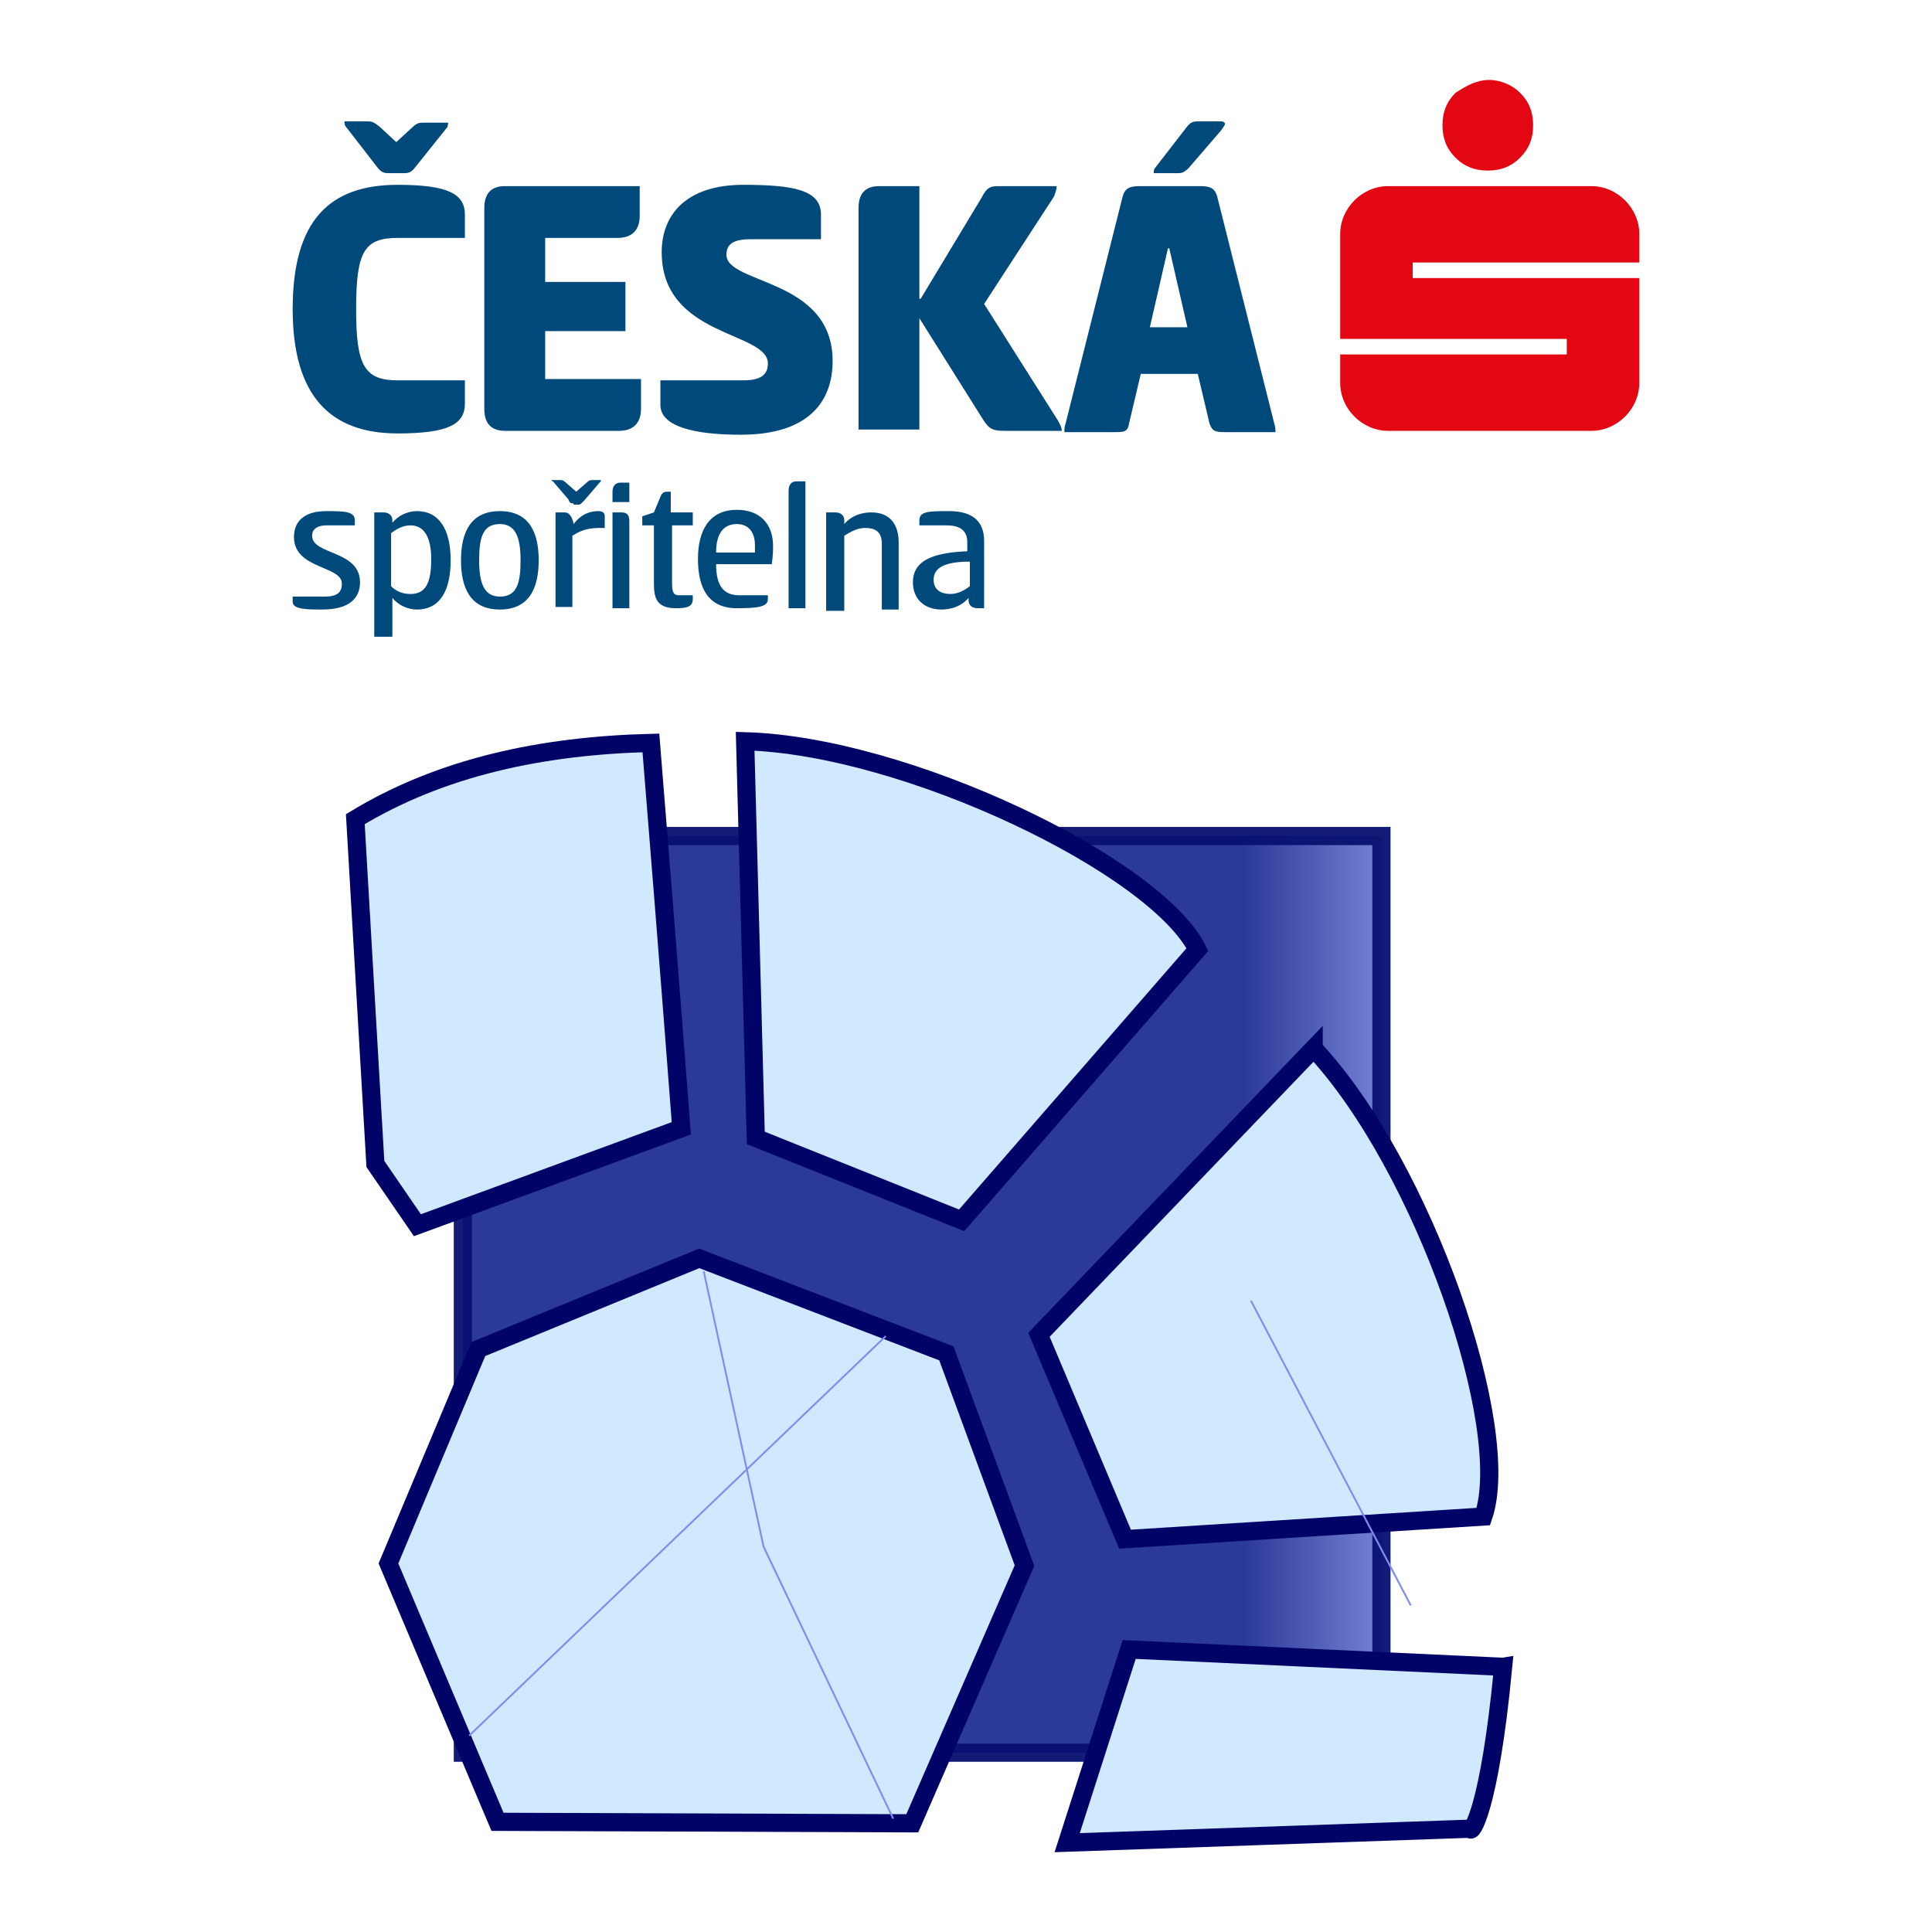 <?xml version="1.0" encoding="UTF-8" standalone="no"?>
<svg:svg
   height="500"
   id="svg3430"
   version="1.1"
   viewBox="0 0 500 500"
   width="500"
   xml:space="preserve"
   sodipodi:docname="pohoda-csas.svg"
   inkscape:version="1.2.2 (b0a8486541, 2022-12-01)"
   inkscape:export-filename="php-csas-webapi.png"
   inkscape:export-xdpi="96"
   inkscape:export-ydpi="96"
   xmlns:inkscape="http://www.inkscape.org/namespaces/inkscape"
   xmlns:sodipodi="http://sodipodi.sourceforge.net/DTD/sodipodi-0.dtd"
   xmlns:xlink="http://www.w3.org/1999/xlink"
   xmlns:svg="http://www.w3.org/2000/svg"
   xmlns:rdf="http://www.w3.org/1999/02/22-rdf-syntax-ns#"
   xmlns:cc="http://creativecommons.org/ns#"
   xmlns:dc="http://purl.org/dc/elements/1.1/"><sodipodi:namedview
   id="namedview101"
   pagecolor="#ffffff"
   bordercolor="#000000"
   borderopacity="0.25"
   inkscape:showpageshadow="2"
   inkscape:pageopacity="0.0"
   inkscape:pagecheckerboard="0"
   inkscape:deskcolor="#d1d1d1"
   showgrid="false"
   inkscape:zoom="0.6152282"
   inkscape:cx="22.755784"
   inkscape:cy="194.23687"
   inkscape:window-width="1920"
   inkscape:window-height="1164"
   inkscape:window-x="0"
   inkscape:window-y="0"
   inkscape:window-maximized="1"
   inkscape:current-layer="svg3430" />
  <svg:title
   id="title3510">Official PHP Logo</svg:title>
  <svg:defs
   id="defs3434">
    <svg:clipPath
   clipPathUnits="userSpaceOnUse"
   id="clipPath3444">
      <svg:path
   d="M 11.52,162 C 11.52,81.677 135.307,16.561 288,16.561 v 0 c 152.693,0 276.481,65.116 276.481,145.439 v 0 c 0,80.322 -123.788,145.439 -276.481,145.439 v 0 C 135.307,307.439 11.52,242.322 11.52,162"
   id="path3446" />
    </svg:clipPath>
    <svg:radialGradient
   cx="0"
   cy="0"
   fx="0"
   fy="0"
   gradientTransform="matrix(363.058,0,0,-363.058,177.52,256.307)"
   gradientUnits="userSpaceOnUse"
   id="radialGradient3452"
   r="1"
   spreadMethod="pad">
      <svg:stop
   id="stop3454"
   offset="0"
   style="stop-opacity:1;stop-color:#aeb2d5" />
      <svg:stop
   id="stop3456"
   offset="0.3"
   style="stop-opacity:1;stop-color:#aeb2d5" />
      <svg:stop
   id="stop3458"
   offset="0.75"
   style="stop-opacity:1;stop-color:#484c89" />
      <svg:stop
   id="stop3460"
   offset="1"
   style="stop-opacity:1;stop-color:#484c89" />
    </svg:radialGradient>
    <svg:clipPath
   clipPathUnits="userSpaceOnUse"
   id="clipPath3468">
      <svg:path
   d="M 0,324 H 576 V 0 H 0 Z"
   id="path3470" />
    </svg:clipPath>
    <svg:clipPath
   clipPathUnits="userSpaceOnUse"
   id="clipPath3480">
      <svg:path
   d="M 0,324 H 576 V 0 H 0 Z"
   id="path3482" />
    </svg:clipPath>
  
    
    
    
  <svg:clipPath
   clipPathUnits="userSpaceOnUse"
   id="clipPath3480-3">
      <svg:path
   d="M 0,324 H 576 V 0 H 0 Z"
   id="path3482-6" />
    </svg:clipPath><svg:linearGradient
   inkscape:collect="always"
   xlink:href="#linearGradient15073"
   id="linearGradient15075"
   x1="5.65"
   y1="32.502"
   x2="57.157"
   y2="32.502"
   gradientUnits="userSpaceOnUse"
   spreadMethod="reflect" /><svg:linearGradient
   inkscape:collect="always"
   id="linearGradient15073"><svg:stop
     style="stop-color:#2b3997;stop-opacity:1;"
     offset="0.843"
     id="stop15069" /><svg:stop
     style="stop-color:#7986d9;stop-opacity:1;"
     offset="1"
     id="stop15071" /></svg:linearGradient><svg:filter
   inkscape:label="In and Out"
   inkscape:menu="Shadows and Glows"
   inkscape:menu-tooltip="Inner colorized shadow, outer black shadow"
   style="color-interpolation-filters:sRGB"
   id="filter13576"
   x="-1.097"
   y="-0.574"
   width="3.764"
   height="2.447"><svg:feGaussianBlur
     result="result0"
     in="SourceAlpha"
     stdDeviation="4"
     id="feGaussianBlur13570" /><svg:feOffset
     dx="5"
     dy="5"
     result="result4"
     id="feOffset13572" /><svg:feComposite
     in="SourceGraphic"
     in2="result4"
     operator="xor"
     result="result3"
     id="feComposite13574" /></svg:filter></svg:defs>
  
<script /><svg:g
   id="g585"
   transform="translate(1.9999993e-7,20.737)"><svg:g
     transform="matrix(3.351,0,0,3.351,75.745,-0.048)"
     id="g5"><svg:path
       style="fill:#e30613"
       id="path7"
       d="m 92.4,0 c 0.9,0 1.8,0.4 2.4,1 0.7,0.7 1,1.5 1,2.5 0,1 -0.3,1.8 -1,2.5 -0.7,0.7 -1.5,1 -2.5,1 -1,0 -1.8,-0.3 -2.5,-1 -0.7,-0.7 -1,-1.5 -1,-2.5 0,-1 0.3,-1.8 1,-2.5 0.9,-0.6 1.7,-1 2.6,-1 z M 104,14.1 v -2.2 c 0,-2 -1.7,-3.7 -3.7,-3.7 H 84.6 c -2,0 -3.7,1.7 -3.7,3.7 V 20 h 17.5 v 1.2 H 80.9 v 2.2 c 0,2 1.7,3.7 3.7,3.7 h 15.7 c 2,0 3.7,-1.7 3.7,-3.7 V 15.3 H 86.5 v -1.2 z"
       class="st0" /><svg:path
       style="fill:#00497b"
       id="path9"
       d="m 8.1,8.1 c 3.9,0 5.2,0.7 5.2,2.3 v 1.8 H 8.1 c -2.6,0 -3.2,1.1 -3.2,5.5 0,4.3 0.6,5.5 3.2,5.5 h 5.2 V 25 c 0,1.6 -1.3,2.3 -5.2,2.3 C 2.9,27.3 0,24.4 0,17.7 0,10.9 2.8,8.1 8.1,8.1 Z M 7.4,7.2 C 7,7.2 6.8,7.1 6.5,6.7 L 4.1,3.6 C 4,3.5 4,3.3 4,3.2 h 1.8 c 0.4,0 0.5,0.1 0.9,0.4 L 8,4.8 9.2,3.7 C 9.6,3.3 9.8,3.3 10.1,3.3 H 12 c 0,0.1 0,0.3 -0.1,0.4 l -2.4,3 C 9.2,7.1 9,7.2 8.6,7.2 Z m 7.4,2.7 c 0,-1.1 0.5,-1.7 1.6,-1.7 h 10.4 v 2.3 c 0,1.1 -0.6,1.7 -1.7,1.7 h -5.6 v 3.4 h 6.2 v 3.8 h -6.2 v 3.7 h 7.4 v 2.3 c 0,1.1 -0.6,1.7 -1.7,1.7 h -8.8 c -1.1,0 -1.6,-0.6 -1.6,-1.7 z m 20,-1.8 c 3.9,0 6,0.4 6,2.3 v 1.9 h -5.4 c -1.4,0 -1.9,0.4 -1.9,1.2 0,2.3 8.2,1.8 8.2,8.2 0,3 -1.7,5.7 -7.1,5.7 -3.5,0 -6.2,-0.6 -6.2,-2.3 v -1.9 h 6.4 c 1.3,0 1.9,-0.4 1.9,-1.3 0,-2.5 -8.2,-2 -8.2,-8.6 0,-2.9 1.9,-5.2 6.3,-5.2 z m 13.7,8.8 4.7,-7.8 C 53.6,8.3 53.9,8.2 54.5,8.2 H 59 C 59,8.5 58.9,8.7 58.8,9 l -5.4,8.3 5.7,9 c 0.1,0.2 0.3,0.5 0.3,0.8 H 55 c -0.9,0 -1.2,-0.1 -1.7,-0.9 L 48.4,18.4 V 27 H 43.7 V 9.9 c 0,-1.1 0.5,-1.7 1.6,-1.7 h 3.1 v 8.7 z M 70,8.2 c 0.8,0 1.2,0.1 1.4,0.8 l 4.4,17.5 c 0.1,0.3 0.1,0.5 0.1,0.7 H 72 c -0.8,0 -1,-0.1 -1.2,-0.7 l -0.9,-3.8 h -4.4 l -0.9,3.8 c -0.1,0.7 -0.4,0.7 -1.2,0.7 h -3.8 c 0,-0.2 0,-0.4 0.1,-0.7 L 64.1,9 c 0.2,-0.7 0.6,-0.8 1.4,-0.8 z m -3.8,10.9 h 2.9 L 67.7,13 h -0.1 z m 3,-12.3 c -0.4,0.4 -0.6,0.4 -0.9,0.4 h -1.8 c 0,-0.1 0,-0.3 0.1,-0.4 L 69,3.7 c 0.3,-0.4 0.5,-0.5 0.9,-0.5 h 1.8 c 0.2,0 0.3,0.1 0.3,0.2 0,0.1 -0.1,0.2 -0.3,0.5 z M 2.6,33.3 c 1.3,0 2.2,0 2.2,0.7 v 0.4 H 2.6 c -0.7,0 -1.1,0.3 -1.1,0.8 0,1.5 3.7,1.1 3.7,3.6 0,1.2 -0.8,2.1 -2.9,2.1 -1.2,0 -2.3,0 -2.3,-0.6 v -0.4 h 2.5 c 0.9,0 1.3,-0.3 1.3,-1 0,-1.4 -3.7,-1.1 -3.7,-3.6 0,-1.3 0.9,-2 2.5,-2 z m 5,9.7 H 6.3 V 33.4 H 7 c 0.5,0 0.7,0.3 0.7,0.6 v 0.2 c 0.4,-0.5 1.1,-0.9 1.9,-0.9 1.7,0 2.6,1.4 2.6,3.8 0,2.3 -0.8,3.8 -2.6,3.8 -0.8,0 -1.5,-0.4 -1.9,-0.9 v 3 z M 9.1,34.4 C 8.5,34.4 8,34.7 7.6,35 v 4.1 c 0.4,0.4 0.9,0.6 1.5,0.6 1.2,0 1.6,-0.9 1.6,-2.7 0,-1.6 -0.5,-2.6 -1.6,-2.6 z m 3.9,2.7 c 0,-2.1 0.7,-3.8 3,-3.8 2.3,0 3,1.7 3,3.8 0,2.1 -0.7,3.8 -3,3.8 -2.3,0 -3,-1.7 -3,-3.8 z m 4.6,0 c 0,-1.8 -0.4,-2.8 -1.6,-2.8 -1.3,0 -1.6,1 -1.6,2.8 0,1.8 0.4,2.8 1.6,2.8 1.3,0 1.6,-1 1.6,-2.8 z m 4.1,-4.4 c -0.2,0 -0.3,0 -0.4,-0.3 L 20.1,31 C 20,31 20,30.9 20,30.9 h 0.6 c 0.2,0 0.3,0 0.5,0.2 l 0.8,0.7 0.8,-0.7 c 0.2,-0.2 0.3,-0.2 0.5,-0.2 h 0.6 c 0,0.1 0,0.1 -0.1,0.2 l -1.2,1.4 c -0.2,0.2 -0.3,0.3 -0.4,0.3 h -0.4 z m -1.4,8.1 V 33.4 H 21 c 0.4,0 0.6,0.4 0.7,0.9 0.6,-0.8 1.3,-1 1.9,-1 0.3,0 0.5,0.1 0.5,0.4 v 0.9 h -0.4 c -1.1,0 -1.6,0.3 -2.1,0.6 v 5.5 H 20.3 Z M 26,32.6 h -1.3 v -0.8 c 0,-0.4 0.2,-0.7 0.6,-0.7 H 26 Z m -1.3,0.8 h 0.7 c 0.5,0 0.6,0.3 0.6,0.7 v 6.7 h -1.3 z m 4.6,0 h 1.6 v 1 h -1.6 v 4.5 c 0,0.6 0.1,0.9 0.5,0.9 h 1.1 v 0.3 c 0,0.6 -0.5,0.7 -1.3,0.7 -1.5,0 -1.7,-0.8 -1.7,-1.9 V 34.4 H 27 v -0.7 l 0.9,-0.3 0.5,-1.2 c 0.1,-0.3 0.3,-0.4 0.5,-0.4 h 0.3 v 1.6 z m 7.4,6.4 v 0.3 c 0,0.6 -0.8,0.7 -2.4,0.7 -2.3,0 -3,-1.7 -3,-3.8 0,-2.1 0.8,-3.8 3,-3.8 1.8,0 2.8,1.1 2.8,2.8 0,0.3 0,0.7 -0.1,1.4 h -4.3 c 0,1.7 0.6,2.4 1.8,2.4 z m -1,-3.3 c 0,-0.1 0,-0.4 0,-0.6 0,-0.7 -0.3,-1.6 -1.4,-1.6 -1,0 -1.6,0.7 -1.6,2.2 z m 3.9,4.3 h -1.3 v -9.1 c 0,-0.4 0.2,-0.7 0.6,-0.7 h 0.7 z m 1.6,0 v -7.4 h 0.7 c 0.5,0 0.7,0.3 0.7,0.6 v 0.3 c 0.6,-0.7 1.4,-0.9 2.1,-0.9 1.4,0 2.1,0.9 2.1,2.3 v 5.2 h -1.3 v -5.1 c 0,-0.9 -0.5,-1.2 -1.3,-1.2 -0.6,0 -1.1,0.3 -1.6,0.6 V 41 h -1.4 z m 11.7,0 c -0.5,0 -0.7,-0.3 -0.7,-0.6 V 40 c -0.6,0.7 -1.4,0.9 -2.1,0.9 -1.3,0 -2.2,-0.8 -2.2,-2.1 0,-1.9 2,-2.3 4.2,-2.4 v -0.7 c 0,-1 -0.7,-1.3 -1.6,-1.3 H 48.4 V 34 c 0,-0.7 0.8,-0.7 2.3,-0.7 1.7,0 2.7,0.7 2.7,2.3 v 5.2 z m -0.6,-3.6 c -2,0 -2.8,0.5 -2.8,1.4 0,0.8 0.6,1.1 1.3,1.1 0.6,0 1.1,-0.3 1.5,-0.6 z"
       class="st1" /></svg:g><svg:g
     id="g225"
     style="display:inline"
     transform="matrix(7.858,0,0,7.858,-87.364,84.178)"><svg:g
       id="g19091"
       transform="matrix(0.599,0,0,0.599,22.678,9.809)"><svg:rect
         style="fill:url(#linearGradient15075);fill-opacity:1;stroke:#081170;stroke-opacity:0.957"
         id="rect285"
         width="50.506"
         height="50.401"
         x="6.15"
         y="7.301" /><svg:path
         style="fill:#d1e9ff;fill-opacity:1;stroke:#010366;stroke-width:1px;stroke-linecap:butt;stroke-linejoin:miter;stroke-opacity:1"
         d="M 21.671,2.091 22.257,23.901 33.575,28.432 46.537,13.543 C 44.259,8.957 30.545,2.334 21.671,2.091 Z"
         id="path4846"
         sodipodi:nodetypes="ccccc" /><svg:path
         style="fill:#d1e9ff;fill-opacity:1;stroke:#010366;stroke-width:1px;stroke-linecap:butt;stroke-linejoin:miter;stroke-opacity:1"
         d="m 52.929,18.981 -15.104,15.745 4.732,11.236 19.701,-1.243 C 63.92,39.876 58.993,25.465 52.929,18.981 Z"
         id="path9498"
         sodipodi:nodetypes="ccccc"
         inkscape:transform-center-x="-32.778219"
         inkscape:transform-center-y="-17.643799" /><svg:path
         style="fill:#d1e9ff;fill-opacity:1;stroke:#010366;stroke-width:1px;stroke-linecap:butt;stroke-linejoin:miter;stroke-opacity:1"
         d="M 63.348,52.98 42.785,52.028 39.377,62.649 61.532,61.882 c 0.027,0.332 1.053,-0.909 1.817,-8.902 z"
         id="path9554"
         sodipodi:nodetypes="ccccc"
         inkscape:transform-center-x="-32.778219"
         inkscape:transform-center-y="-17.643799" /><svg:path
         style="fill:#d1e9ff;fill-opacity:1;stroke:#010366;stroke-width:1px;stroke-linecap:butt;stroke-linejoin:miter;stroke-opacity:1"
         d="M 16.489,2.181 C 10.484,2.335 4.961,3.509 0.237,6.374 L 1.34,25.333 3.651,28.7 18.161,23.371 c 0,0 -0.638,-8.45 -1.672,-21.19 z"
         id="path9556"
         sodipodi:nodetypes="cccccc"
         inkscape:transform-center-x="-32.778219"
         inkscape:transform-center-y="-17.643799" /><svg:path
         style="fill:#d1e9ff;fill-opacity:1;stroke:#010366;stroke-width:1px;stroke-linecap:butt;stroke-linejoin:miter;stroke-opacity:1"
         d="M 19.144,30.523 6.999,35.51 2.059,47.297 8.055,61.503 30.86,61.585 37.03,47.416 32.735,35.746 Z"
         id="path9558"
         sodipodi:nodetypes="cccccccc"
         inkscape:transform-center-x="-32.778219"
         inkscape:transform-center-y="-17.643799" /><svg:path
         style="fill:#aaaaff;stroke:#818cef;stroke-width:0.1;stroke-linecap:butt;stroke-linejoin:miter;stroke-dasharray:none;stroke-opacity:1"
         d="M 29.4,34.799 C 6.5,56.762 6.5,56.762 6.5,56.762"
         id="path11789" /><svg:path
         style="fill:#aaaaff;stroke:#818cef;stroke-width:0.1;stroke-linecap:butt;stroke-linejoin:miter;stroke-dasharray:none;stroke-opacity:1;filter:url(#filter13576)"
         d="m 44.478,27.845 8.789,16.757"
         id="path11789-3"
         sodipodi:nodetypes="cc" /><svg:g
         id="g17389"><svg:path
           style="fill:none;stroke:#818cef;stroke-width:0.1;stroke-linecap:butt;stroke-linejoin:miter;stroke-dasharray:none;stroke-opacity:1"
           d="m 19.393,31.232 3.291,15.142 7.127,14.955"
           id="path11789-6"
           sodipodi:nodetypes="ccc" /></svg:g></svg:g></svg:g></svg:g></svg:svg>

